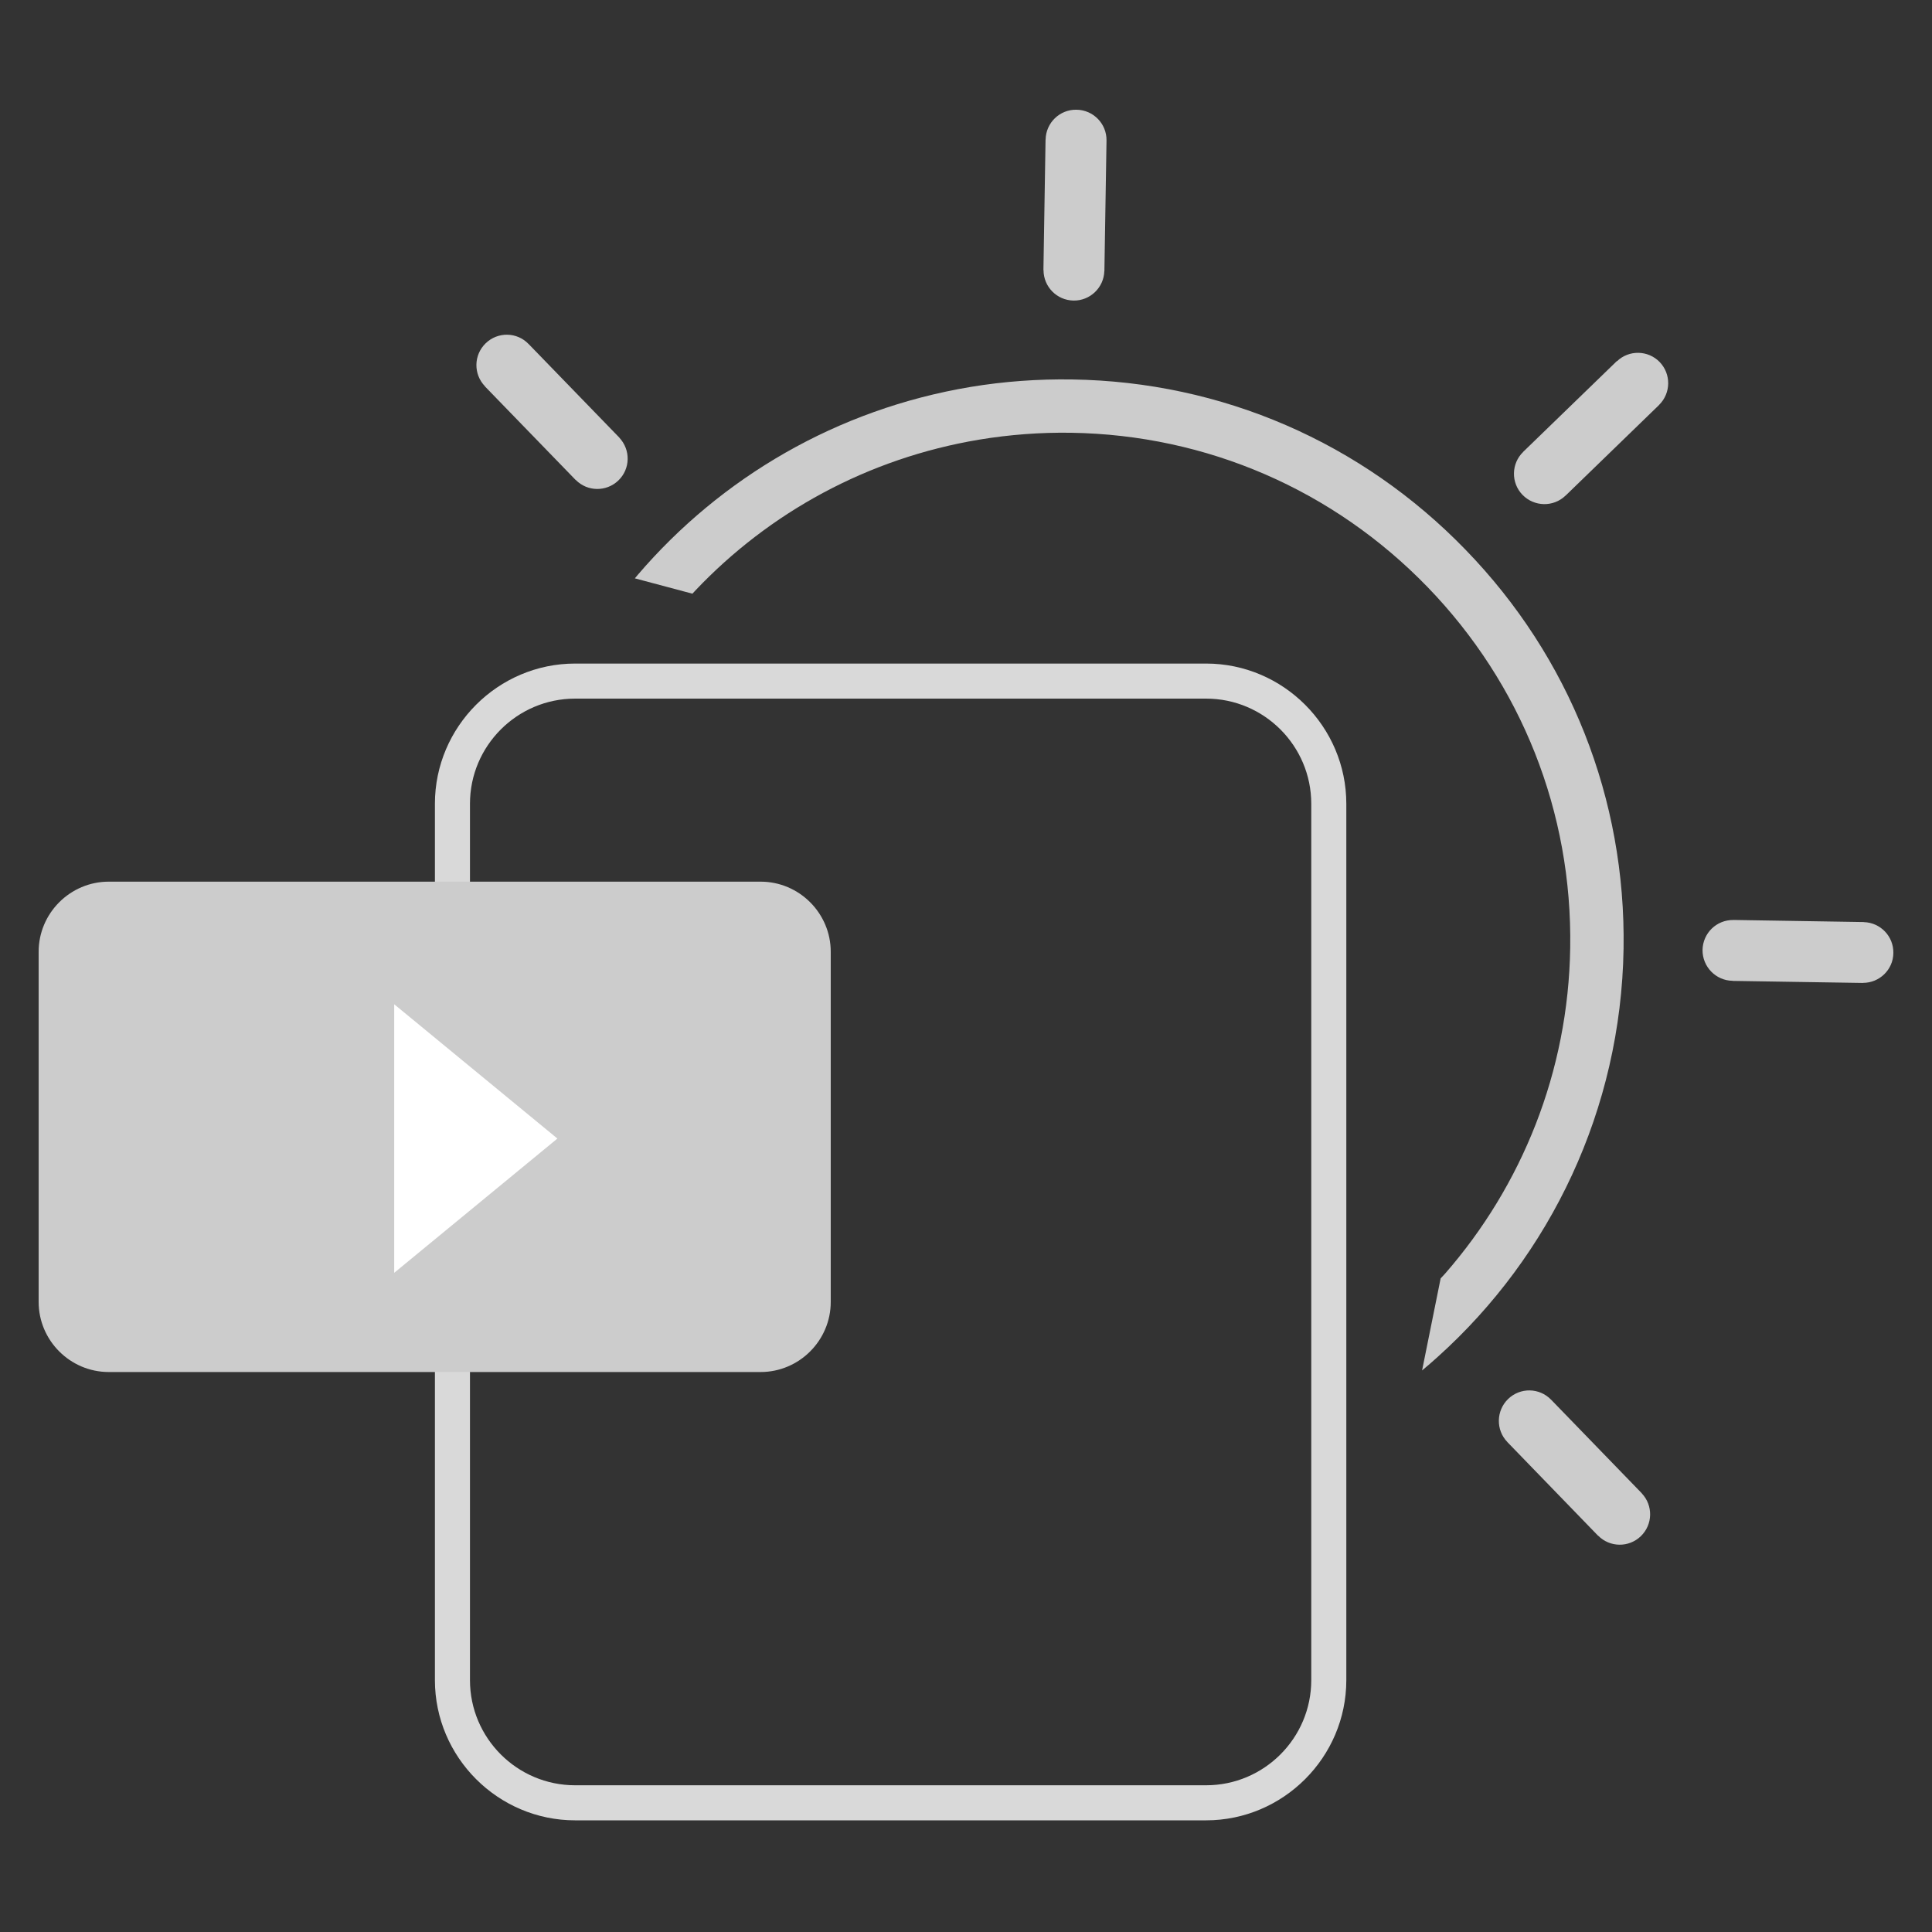 <?xml version="1.0" encoding="UTF-8"?>
<!-- Generator: Adobe Illustrator 16.0.0, SVG Export Plug-In . SVG Version: 6.00 Build 0)  -->
<!DOCTYPE svg PUBLIC "-//W3C//DTD SVG 1.1//EN" "http://www.w3.org/Graphics/SVG/1.1/DTD/svg11.dtd">
<svg version="1.1" xmlns="http://www.w3.org/2000/svg" xmlns:xlink="http://www.w3.org/1999/xlink" x="0px" y="0px" width="500px" height="500px" viewBox="0 0 500 500" enable-background="new 0 0 500 500" xml:space="preserve">
<rect x="0" y="0" width="500" height="500" fill="#333333" stroke="none"/>
<g id="Layer_1">
	<path fill="#D7D8D8" d="M418.521,458.741"/>
	<g>
		<g>
			<path fill="#D9D9D9" d="M312.138,180.801c15.007,0,27.216,12.209,27.216,27.216v226.795c0,15.007-12.209,27.216-27.216,27.216     H148.843c-15.007,0-27.216-12.209-27.216-27.216V208.017c0-15.007,12.209-27.216,27.216-27.216H312.138 M312.138,171.729H148.843     c-19.958,0-36.288,16.33-36.288,36.288v226.795c0,19.959,16.33,36.288,36.288,36.288h163.294     c19.959,0,36.288-16.329,36.288-36.288V208.017C348.426,188.059,332.097,171.729,312.138,171.729L312.138,171.729z"/>
		</g>
		<g>
			<path fill="#CCCCCC" d="M379.319,142.307c-26.933-27.827-63.097-43.517-101.83-44.102c-8.832-0.142-17.684,0.504-26.294,1.931     c-34.596,5.768-64.629,23.504-86.113,48.603c-0.292,0.327-0.531,0.62-0.78,0.939l14.893,3.969     c0.266-0.257,0.514-0.567,0.789-0.851c19.048-20.093,44.492-34.197,73.479-39.025c7.806-1.294,15.813-1.896,23.787-1.772     c35.057,0.558,67.783,14.742,92.182,39.911c24.354,25.169,37.493,58.33,36.935,93.377c-0.479,32.075-12.535,61.611-32.381,84.327     c-0.398,0.407-0.762,0.833-1.151,1.241l-4.802,23.813c1.373-1.151,2.755-2.321,4.066-3.526     c29.164-26.224,47.406-64,48.08-105.616C420.789,206.768,406.287,170.117,379.319,142.307z"/>
			<g>
				<path fill="#CCCCCC" d="M286.366,36.367L286.366,36.367L286.366,36.367c0.063-4.332-3.401-7.911-7.77-7.973      c-4.35-0.08-7.929,3.401-7.991,7.743l0,0h-0.018l-0.549,33.754l0.026,0.008c0,4.297,3.438,7.814,7.761,7.885      c4.288,0.071,7.84-3.349,7.974-7.61h0.018L286.366,36.367z"/>
				<path fill="#CCCCCC" d="M448.625,238.085v0.009l0,0c-4.385-0.062-7.929,3.393-8.009,7.752c-0.044,4.332,3.429,7.929,7.771,7.982      l0,0v0.027l33.718,0.53l0.018-0.017c4.297,0.009,7.832-3.429,7.876-7.716c0.09-4.324-3.322-7.876-7.628-8.009v-0.018      L448.625,238.085z"/>
				<path fill="#CCCCCC" d="M394.193,116.942l0.01,0.009l0,0c-3.119,3.012-3.199,8.009-0.178,11.119      c3.038,3.109,8.008,3.207,11.119,0.204l0,0h0.017l24.23-23.486v-0.018c3.065-3.047,3.119-7.973,0.134-11.074      c-2.996-3.092-7.938-3.19-11.039-0.222c0,0-0.019-0.027-0.045-0.027L394.193,116.942z"/>
				<g>
					<path fill="#CCCCCC" d="M136.795,89.019L136.795,89.019h-0.009c-3.003-3.128-7.991-3.207-11.11-0.16       c-3.109,3.021-3.189,7.991-0.159,11.118c-0.009,0.027-0.009,0.027-0.009,0.027H125.5l23.486,24.221c0,0,0.009,0,0.026-0.009       c3.021,3.057,7.921,3.11,11.03,0.125c3.118-3.021,3.189-7.903,0.257-11.048l0.018-0.009L136.795,89.019z"/>
					<path fill="#CCCCCC" d="M401.423,362.235h-0.01l0,0c-3.011-3.118-7.964-3.207-11.1-0.194       c-3.128,3.029-3.234,8.026-0.203,11.162l0,0h-0.01l23.478,24.239c0,0,0,0,0.035,0c3.03,3.048,7.938,3.118,11.048,0.106       c3.101-3.013,3.197-7.921,0.239-11.057l0.009-0.018L401.423,362.235z"/>
				</g>
			</g>
		</g>
		<g>
			<path fill="#CCCCCC" d="M214.996,336.934c0,9.979-8.165,18.144-18.144,18.144H28.144c-9.979,0-18.144-8.165-18.144-18.144     v-90.618c0-9.979,8.165-18.144,18.144-18.144h168.708c9.979,0,18.144,8.165,18.144,18.144V336.934z"/>
		</g>
		<polygon fill="#FFFFFF" points="102.021,329.402 144.254,294.657 102.021,259.906   "/>
	</g>
</g>
<g id="Layer_2" display="none">
	<g display="inline">
		<g>
			<path fill="#D9D9D9" d="M312.138,181.004c15.007,0,27.216,12.209,27.216,27.216v226.803c0,15.007-12.209,27.216-27.216,27.216     H148.843c-15.007,0-27.216-12.209-27.216-27.216V208.22c0-15.007,12.209-27.216,27.216-27.216H312.138 M312.138,171.933H148.843     c-19.958,0-36.288,16.33-36.288,36.288v226.803c0,19.959,16.33,36.288,36.288,36.288h163.294     c19.959,0,36.288-16.329,36.288-36.288V208.22C348.426,188.262,332.097,171.933,312.138,171.933L312.138,171.933z"/>
		</g>
		<g>
			<g>
				<path fill="#F8ED34" d="M379.319,142.511c-26.933-27.827-63.097-43.517-101.83-44.102c-8.832-0.142-17.684,0.504-26.294,1.931      c-34.596,5.768-64.629,23.504-86.113,48.603c-0.292,0.328-0.531,0.62-0.78,0.939l14.893,3.968      c0.266-0.257,0.514-0.567,0.789-0.85c19.048-20.093,44.492-34.197,73.479-39.025c7.806-1.293,15.813-1.896,23.787-1.772      c35.057,0.558,67.783,14.742,92.182,39.911c24.354,25.169,37.493,58.33,36.935,93.378c-0.479,32.083-12.535,61.62-32.381,84.317      c-0.398,0.426-0.762,0.851-1.151,1.241l-4.802,23.832c1.373-1.17,2.755-2.34,4.066-3.526      c29.164-26.241,47.406-64.018,48.08-105.625C420.789,206.971,406.287,170.32,379.319,142.511z"/>
				<g>
					<path fill="#F8ED34" d="M286.366,36.571L286.366,36.571L286.366,36.571c0.063-4.333-3.401-7.912-7.77-7.974       c-4.35-0.08-7.929,3.402-7.991,7.743l0,0h-0.018l-0.549,33.754l0.026,0.008c0,4.297,3.438,7.814,7.761,7.885       c4.288,0.071,7.84-3.349,7.974-7.61h0.018L286.366,36.571z"/>
					<path fill="#F8ED34" d="M448.625,238.289v0.009l0,0c-4.385-0.062-7.929,3.393-8.009,7.752       c-0.044,4.333,3.429,7.929,7.771,7.982l0,0v0.026l33.718,0.532l0.018-0.019c4.297,0.01,7.832-3.429,7.876-7.716       c0.09-4.324-3.322-7.876-7.628-8.009v-0.018L448.625,238.289z"/>
					<path fill="#F8ED34" d="M394.193,117.146l0.01,0.009l0,0c-3.119,3.012-3.199,8.009-0.178,11.119       c3.038,3.11,8.008,3.208,11.119,0.204l0,0h0.017l24.23-23.486v-0.018c3.065-3.047,3.119-7.973,0.134-11.074       c-2.996-3.092-7.938-3.189-11.039-0.222c0,0-0.019-0.026-0.045-0.026L394.193,117.146z"/>
					<g>
						<path fill="#F8ED34" d="M136.795,89.222L136.795,89.222h-0.009c-3.003-3.128-7.991-3.207-11.11-0.159        c-3.109,3.021-3.189,7.991-0.159,11.118c-0.009,0.027-0.009,0.027-0.009,0.027H125.5l23.486,24.221c0,0,0.009,0,0.026-0.009        c3.021,3.057,7.921,3.11,11.03,0.125c3.118-3.021,3.189-7.903,0.257-11.048l0.018-0.009L136.795,89.222z"/>
						<path fill="#F8ED34" d="M401.423,362.431h-0.01l0,0c-3.011-3.101-7.964-3.207-11.1-0.195        c-3.128,3.03-3.234,8.026-0.203,11.181l0,0h-0.01l23.478,24.239c0,0,0-0.018,0.035-0.018c3.03,3.047,7.938,3.136,11.048,0.124        c3.101-3.013,3.197-7.921,0.239-11.057l0.009-0.019L401.423,362.431z"/>
					</g>
				</g>
			</g>
		</g>
		<g>
			<path fill="#EF4237" d="M214.996,337.128c0,9.979-8.165,18.144-18.144,18.144H28.144c-9.979,0-18.144-8.165-18.144-18.144V246.52     c0-9.979,8.165-18.144,18.144-18.144h168.708c9.979,0,18.144,8.165,18.144,18.144V337.128z"/>
		</g>
		<polygon fill="#FFFFFF" points="102.021,329.598 144.254,294.852 102.021,260.11   "/>
	</g>
	<path display="inline" fill="#D7D8D8" d="M310.109,89.482"/>
	<path display="inline" fill="#D7D8D8" d="M310.109,89.482"/>
</g>
</svg>